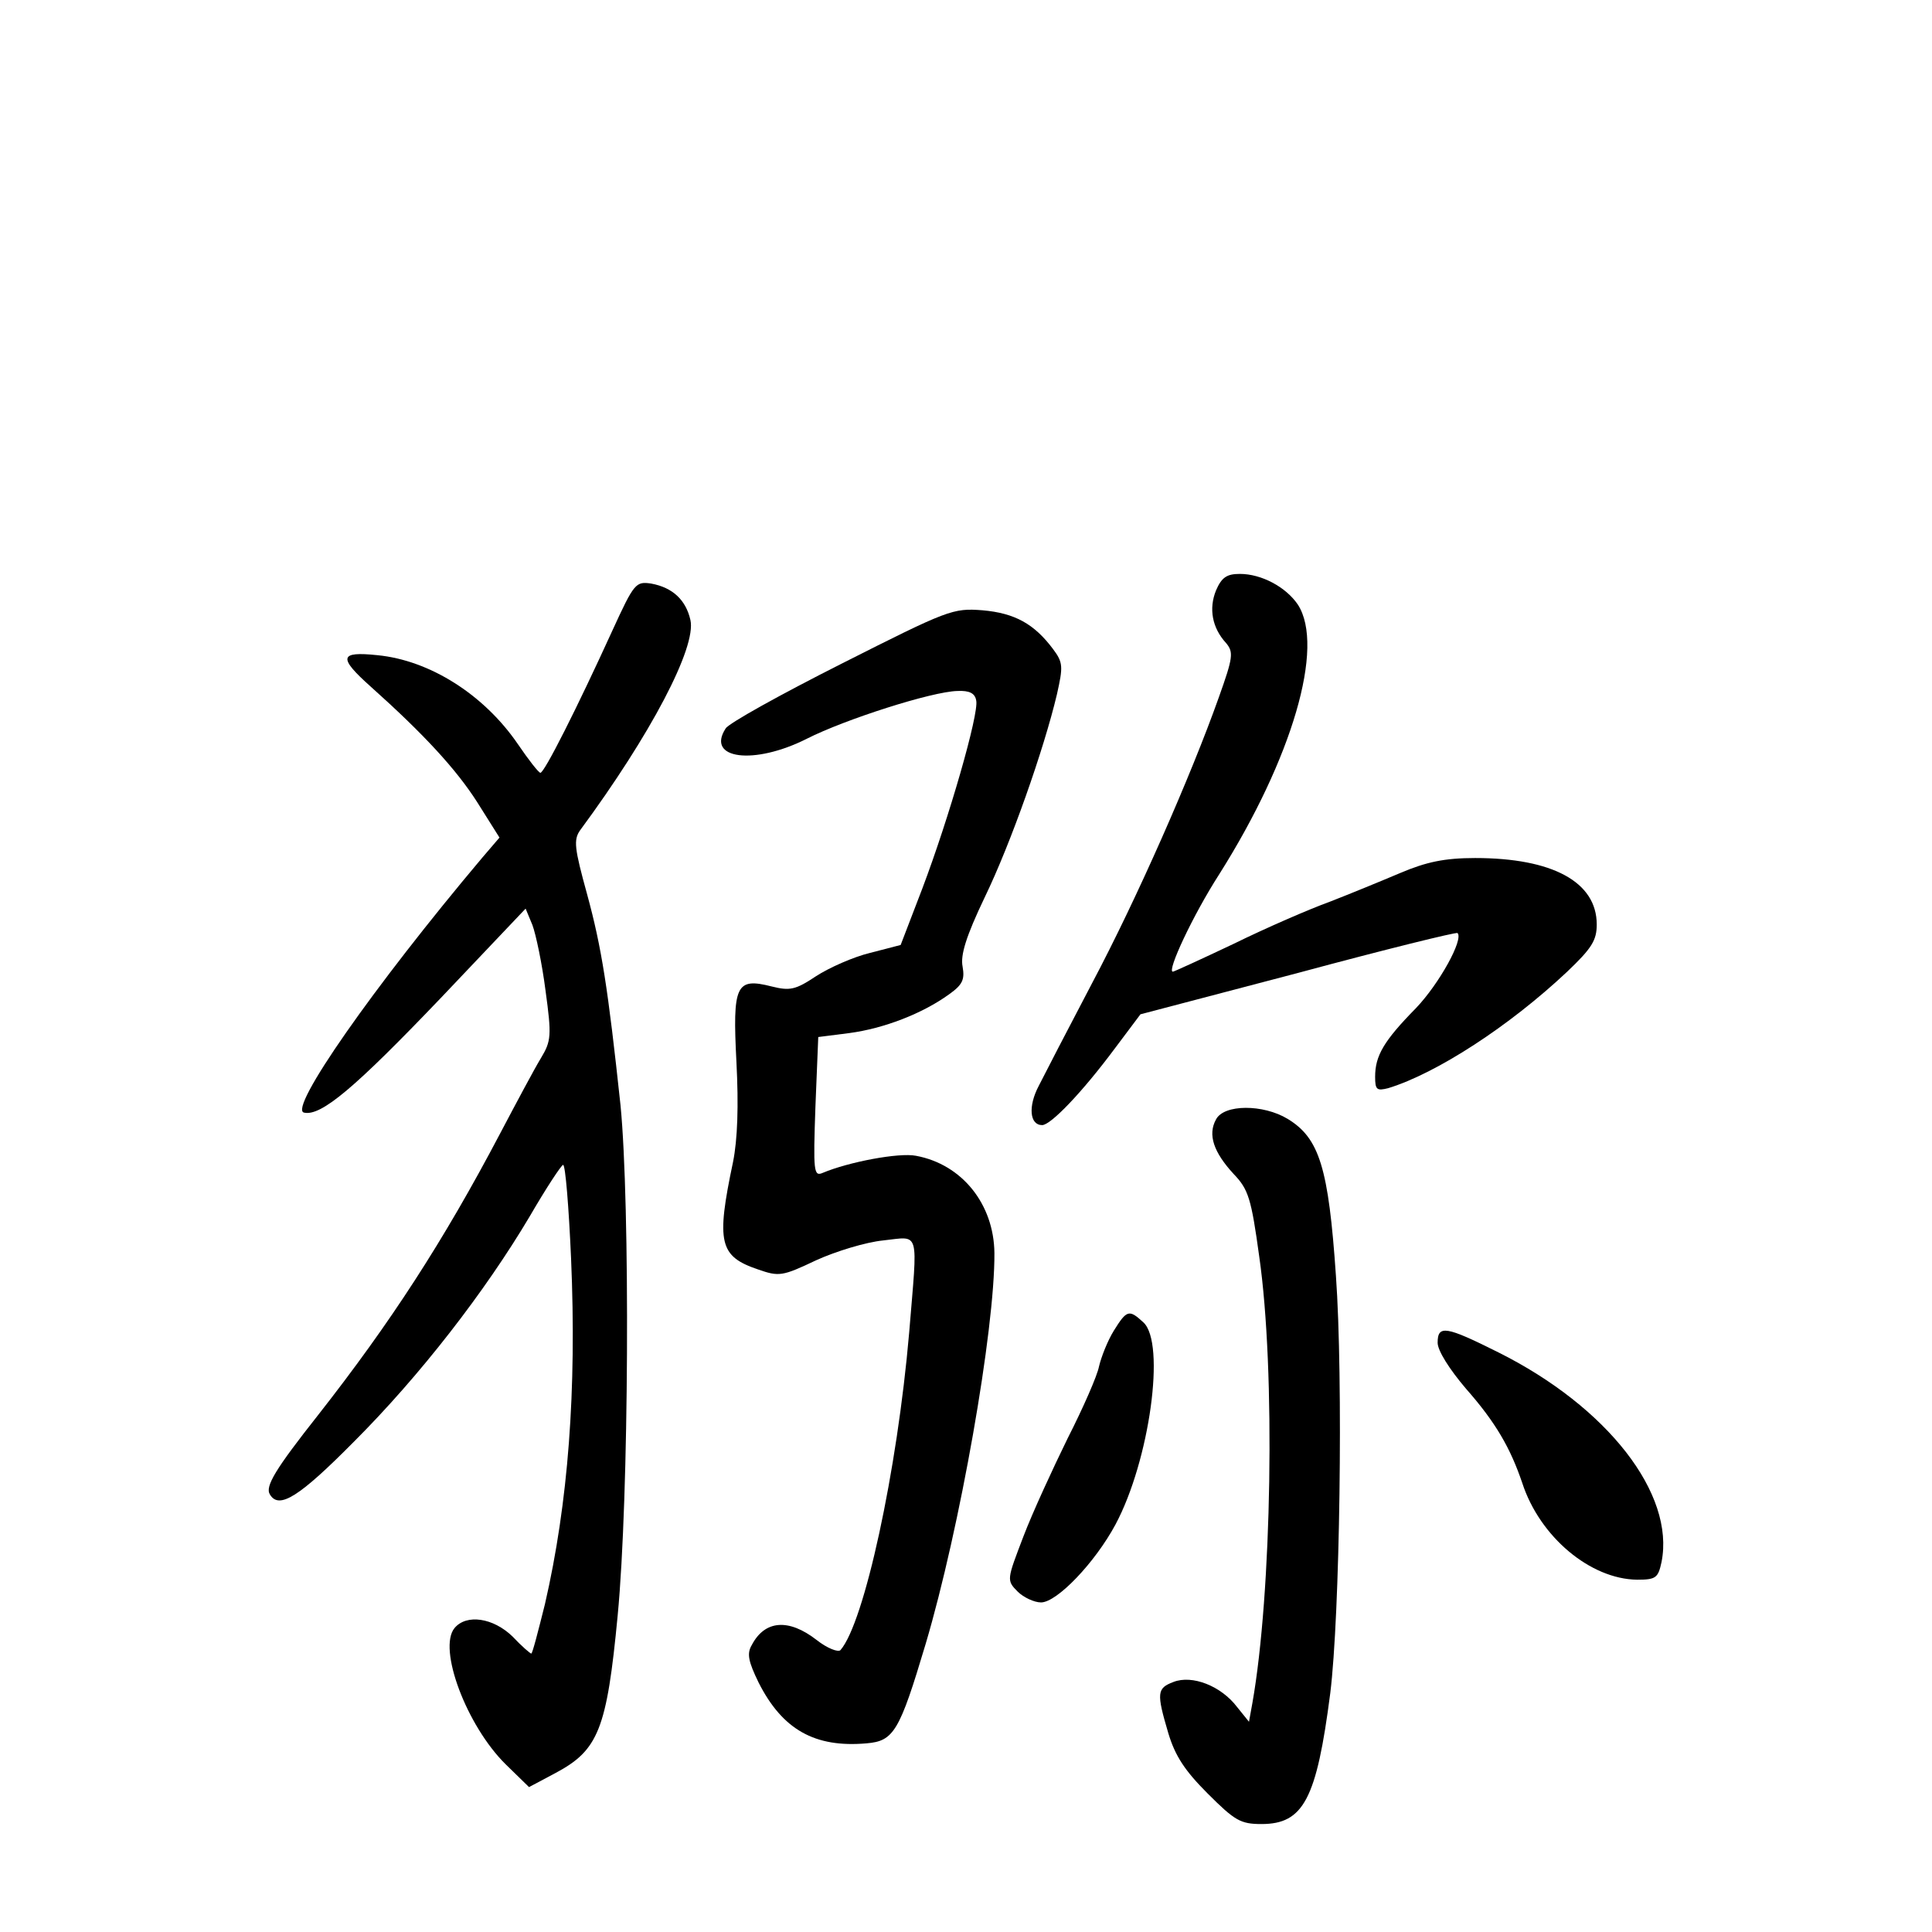 <?xml version="1.0" standalone="no"?>
<!DOCTYPE svg PUBLIC "-//W3C//DTD SVG 20010904//EN"
 "http://www.w3.org/TR/2001/REC-SVG-20010904/DTD/svg10.dtd">
<svg version="1.0" xmlns="http://www.w3.org/2000/svg"
 width="340pt" height="340pt" viewBox="0 0 340 340"
 preserveAspectRatio="xMidYMid meet">
<g transform="translate(0,340) scale(0.1,-0.1)"
fill="#000000" stroke="none">
<path d="M2140 2361 c-13 -32 -7 -66 18 -93 13 -16 12 -25 -13 -95 -49 -138
-144 -354 -223 -503 -42 -80 -84 -161 -94 -181 -19 -36 -16 -69 6 -69 15 0 70
57 128 135 l45 60 278 73 c152 41 278 72 280 70 11 -11 -32 -89 -73 -132 -57
-58 -72 -84 -72 -121 0 -23 3 -25 23 -20 85 26 213 109 315 205 43 41 52 55
52 83 0 75 -78 117 -214 117 -54 0 -86 -7 -131 -26 -33 -14 -89 -37 -125 -51
-36 -13 -112 -46 -169 -74 -57 -27 -105 -49 -107 -49 -11 0 35 99 82 172 128
203 186 400 138 474 -21 31 -64 54 -102 54 -23 0 -32 -6 -42 -29z"/>
<path d="M1078 2291 c-63 -138 -120 -251 -127 -251 -3 0 -21 23 -40 51 -59 86
-154 147 -247 156 -67 7 -69 -4 -12 -55 94 -84 151 -146 188 -204 l39 -62 -30
-35 c-193 -229 -342 -443 -314 -449 30 -7 90 44 241 202 l149 157 12 -29 c6
-16 17 -68 23 -115 11 -80 10 -89 -8 -119 -11 -18 -43 -78 -72 -133 -100 -190
-193 -333 -320 -495 -75 -95 -94 -126 -85 -140 16 -27 52 -4 148 93 116 116
230 263 309 396 29 50 56 91 59 91 4 0 10 -74 14 -165 10 -232 -5 -430 -46
-608 -12 -48 -22 -87 -24 -87 -2 0 -17 13 -33 30 -34 33 -81 40 -102 15 -30
-36 21 -172 90 -240 l41 -40 47 25 c75 40 90 77 109 277 20 207 22 724 5 898
-22 205 -33 277 -59 372 -22 80 -24 95 -12 112 124 168 205 322 194 370 -8 35
-31 57 -69 64 -27 4 -30 1 -68 -82z"/>
<path d="M1481 2232 c-107 -54 -199 -105 -204 -114 -35 -54 50 -65 143 -18 67
34 220 83 265 84 21 1 31 -4 33 -17 5 -23 -48 -207 -95 -331 l-38 -99 -54 -14
c-29 -7 -72 -26 -95 -41 -36 -24 -46 -26 -78 -18 -63 16 -69 3 -62 -133 4 -77
2 -136 -6 -176 -30 -142 -24 -166 44 -189 37 -13 43 -12 102 16 35 16 88 32
118 35 66 7 61 22 46 -162 -21 -244 -79 -511 -121 -559 -4 -4 -23 3 -42 18
-49 38 -91 35 -114 -9 -9 -15 -6 -29 12 -66 42 -83 99 -115 190 -107 48 4 58
21 104 175 60 202 122 553 121 688 -1 86 -57 156 -138 171 -30 6 -119 -11
-164 -30 -16 -7 -17 2 -13 116 l5 123 55 7 c60 8 128 34 175 68 24 17 28 26
24 49 -4 20 6 53 39 122 46 95 104 260 127 357 11 49 11 56 -7 80 -33 44 -67
63 -124 68 -52 4 -60 1 -248 -94z"/>
<path d="M2140 1430 c-15 -27 -4 -58 31 -96 26 -27 31 -43 45 -145 29 -201 22
-594 -12 -786 l-6 -33 -21 26 c-28 37 -79 57 -112 44 -29 -11 -30 -19 -9 -90
12 -40 29 -66 69 -106 48 -48 58 -54 95 -54 74 0 97 44 121 230 17 136 23 555
10 735 -13 190 -29 242 -85 276 -43 26 -112 26 -126 -1z"/>
<path d="M1960 1058 c-11 -18 -22 -46 -26 -63 -3 -16 -28 -73 -55 -126 -26
-53 -62 -131 -78 -173 -29 -76 -30 -77 -10 -97 10 -10 29 -19 41 -19 28 0 95
70 131 137 60 112 89 320 49 356 -25 23 -29 22 -52 -15z"/>
<path d="M2530 1037 c0 -14 21 -47 50 -81 52 -59 78 -104 99 -166 31 -95 120
-169 202 -170 33 0 37 3 43 31 24 120 -95 273 -287 369 -92 46 -107 49 -107
17z"/>
</g>
</svg>
